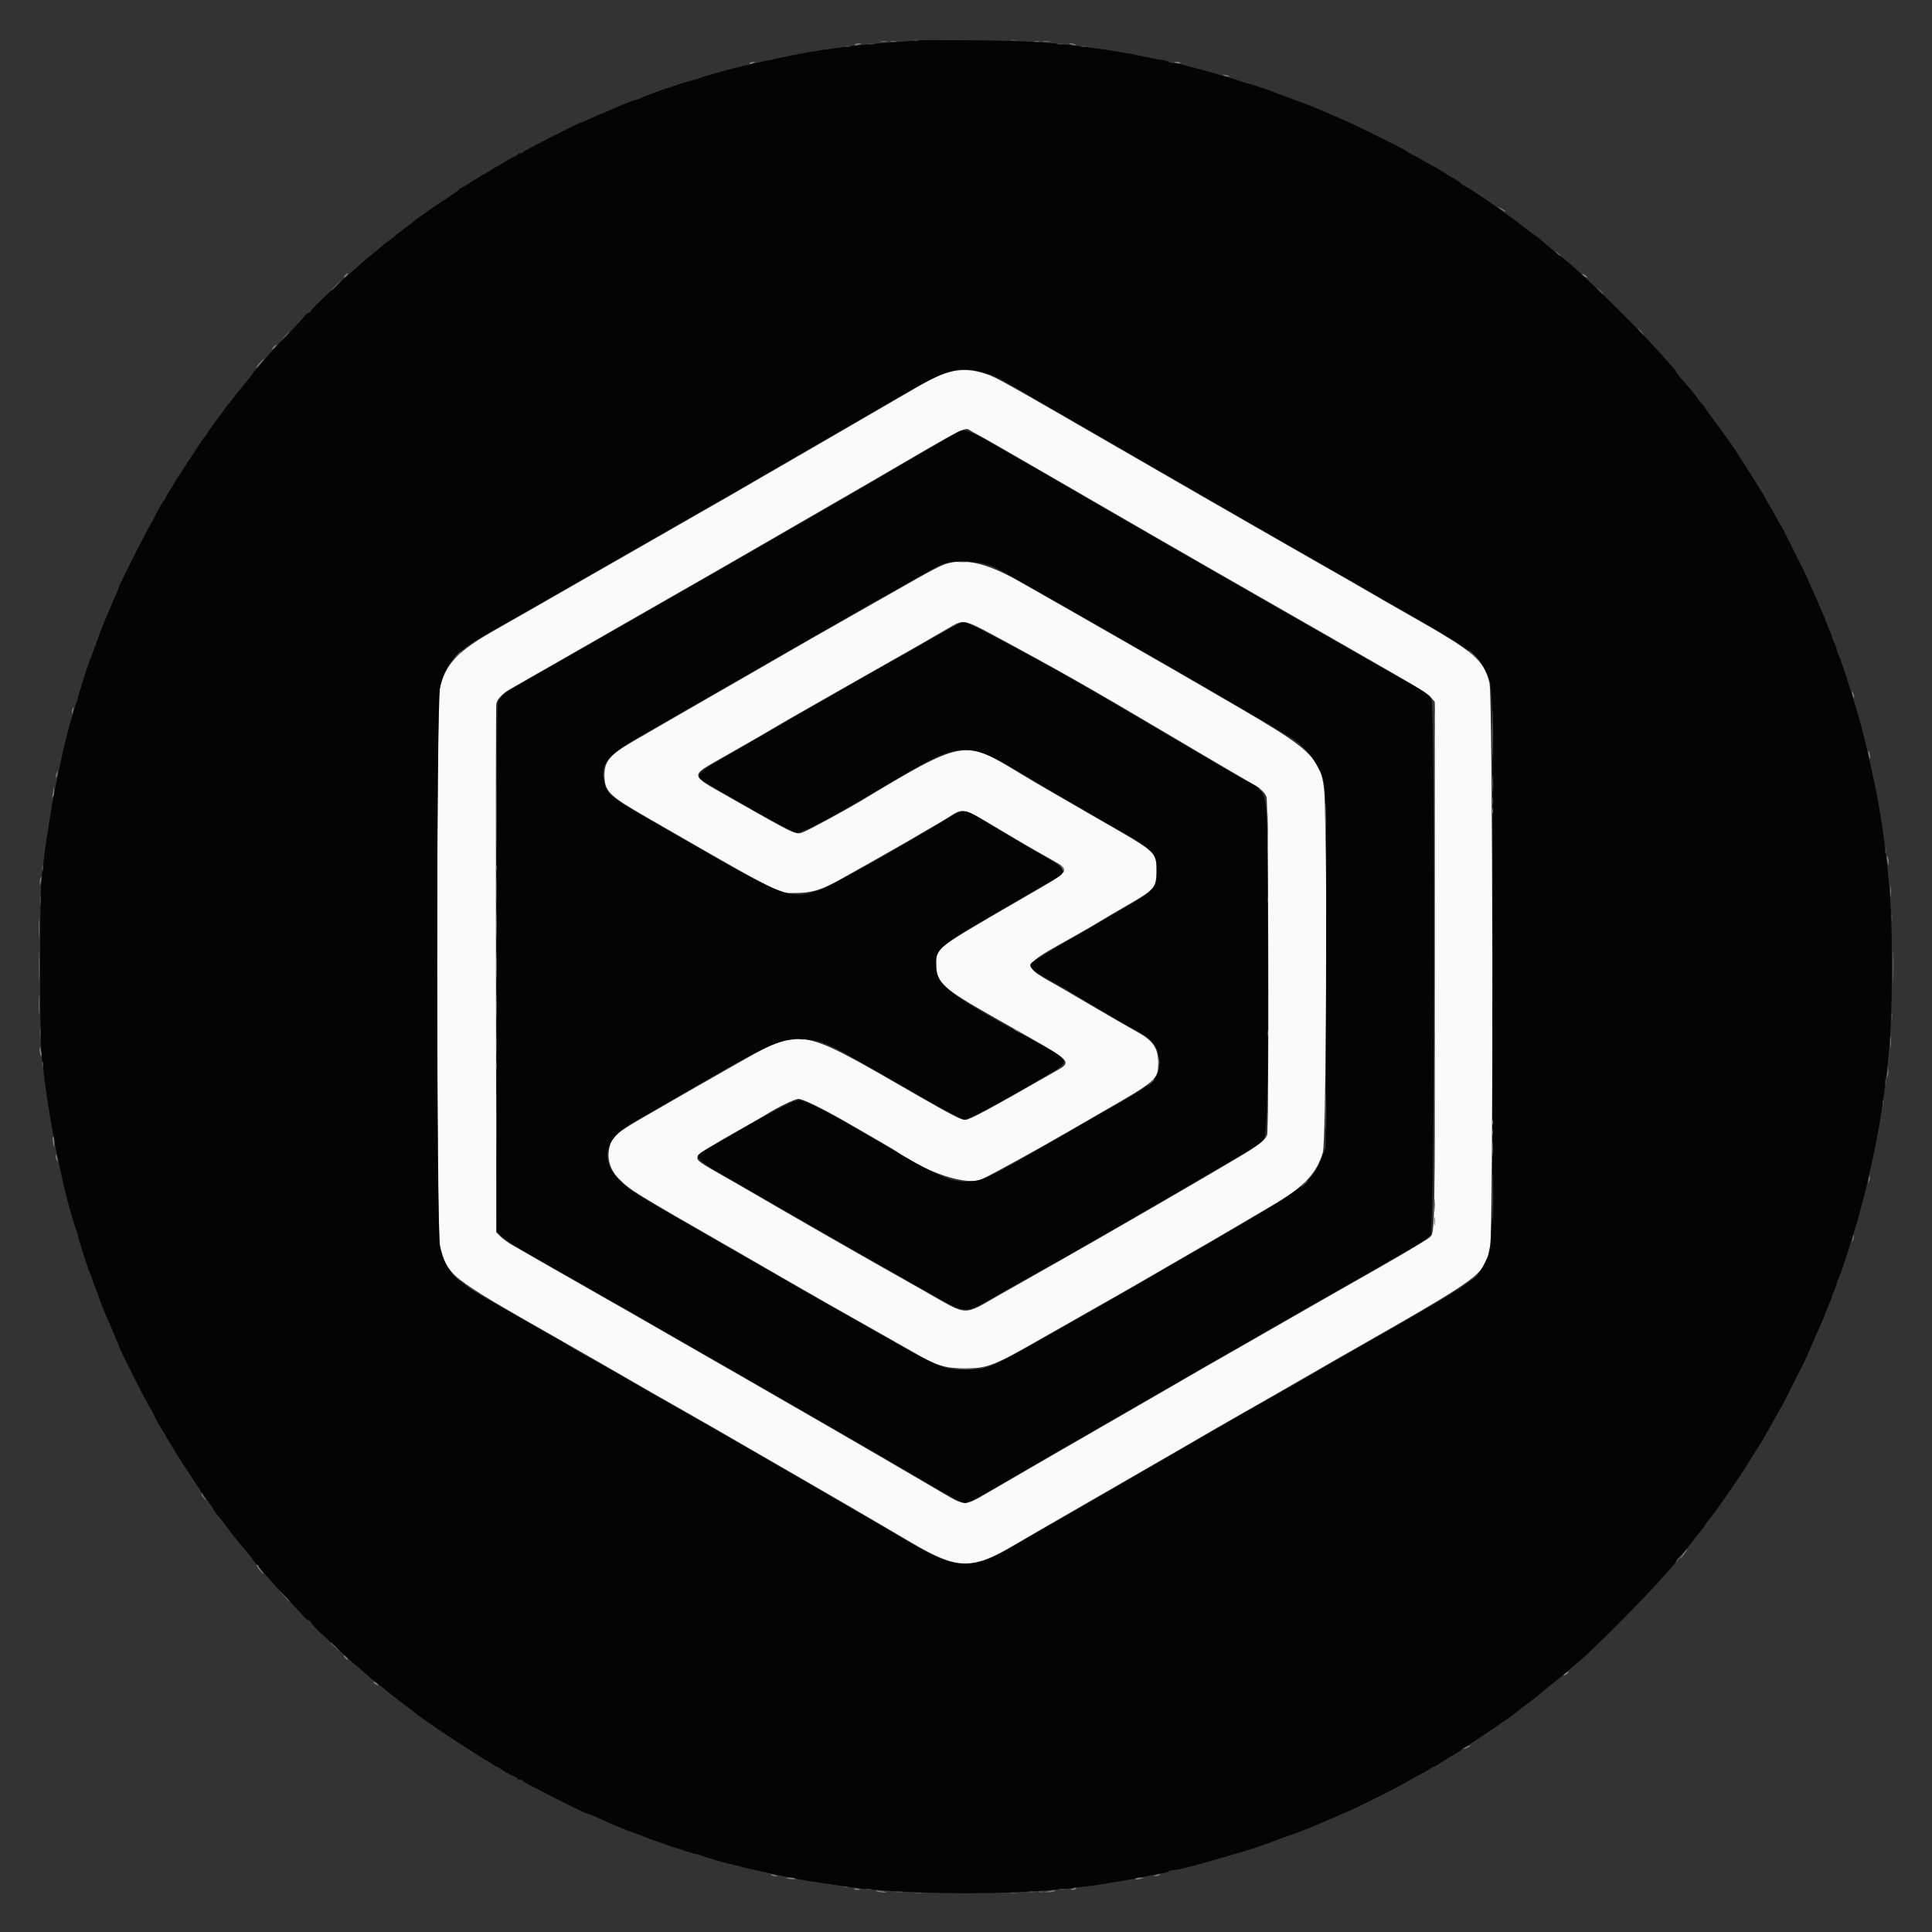 <svg id="svg" version="1.1" xmlns="http://www.w3.org/2000/svg" xmlns:xlink="http://www.w3.org/1999/xlink" width="400" height="400" viewBox="0, 0, 400,400"><rect x="0" y="0" width="400" height="400" fill="#333333" stroke="none"/><g id="svgg"><path id="path0" d="M196.585 77.038 C 194.285 77.677,192.849 78.393,186.948 81.846 C 184.415 83.328,176.180 88.106,168.650 92.464 C 161.120 96.821,153.173 101.420,150.992 102.683 C 148.810 103.946,144.376 106.485,141.139 108.325 C 137.901 110.166,133.468 112.705,131.286 113.969 C 129.104 115.232,126.110 116.947,124.632 117.779 C 123.154 118.610,120.793 119.960,119.386 120.778 C 116.603 122.395,104.742 129.177,102.879 130.217 C 94.668 134.797,92.092 137.547,91.004 142.894 C 90.298 146.366,90.393 254.932,91.105 257.903 C 92.588 264.089,92.711 264.186,115.035 276.901 C 120.806 280.187,127.543 284.050,130.006 285.483 C 132.470 286.917,136.788 289.389,139.603 290.978 C 142.418 292.567,146.046 294.635,147.665 295.574 C 149.283 296.513,152.220 298.210,154.191 299.345 C 156.161 300.480,160.250 302.842,163.276 304.594 C 166.302 306.345,170.736 308.910,173.129 310.293 C 177.626 312.892,182.233 315.583,188.568 319.314 C 198.200 324.985,201.117 325.086,209.714 320.043 C 212.453 318.436,216.358 316.179,230.454 308.052 C 243.472 300.547,245.655 299.285,251.567 295.845 C 253.186 294.903,255.029 293.845,255.662 293.495 C 257.317 292.579,265.473 287.910,269.226 285.730 C 270.985 284.708,274.094 282.919,276.134 281.755 C 308.188 263.467,307.199 264.193,308.512 257.951 C 309.199 254.689,309.074 144.103,308.381 141.394 C 307.141 136.544,305.375 135.050,291.747 127.326 C 287.868 125.128,286.647 124.424,279.846 120.475 C 278.017 119.412,274.734 117.536,272.553 116.306 C 270.371 115.076,267.550 113.464,266.283 112.724 C 265.016 111.983,261.964 110.232,259.501 108.832 C 257.038 107.432,246.385 101.297,235.829 95.198 C 206.868 78.467,206.548 78.287,204.351 77.497 C 201.561 76.494,199.074 76.347,196.585 77.038 M201.447 89.463 C 202.163 89.826,204.664 91.227,207.004 92.577 C 209.345 93.928,212.988 96.028,215.099 97.245 C 222.070 101.265,234.230 108.295,238.132 110.562 C 242.302 112.985,252.659 118.925,277.269 133.008 C 295.012 143.161,295.468 143.436,296.394 144.537 L 297.056 145.324 297.058 199.917 C 297.060 258.366,297.133 255.128,295.802 256.334 C 295.296 256.792,287.185 261.557,281.254 264.879 C 279.181 266.041,268.557 272.111,261.420 276.213 C 258.464 277.911,255.298 279.725,254.383 280.242 C 251.642 281.791,246.317 284.858,242.099 287.315 C 239.917 288.586,235.022 291.411,231.222 293.593 C 224.575 297.409,211.414 305.019,204.240 309.195 C 199.746 311.811,199.813 311.810,195.415 309.238 C 193.573 308.162,190.742 306.508,189.123 305.564 C 187.505 304.620,184.107 302.635,181.574 301.153 C 179.040 299.672,174.319 296.937,171.081 295.077 C 165.245 291.722,160.756 289.134,155.086 285.853 C 153.468 284.916,149.264 282.505,145.745 280.493 C 142.226 278.482,136.641 275.276,133.333 273.368 C 130.026 271.460,126.456 269.420,125.400 268.835 C 124.344 268.250,119.910 265.721,115.547 263.215 C 111.184 260.709,106.923 258.266,106.078 257.785 C 105.234 257.305,104.139 256.513,103.647 256.027 L 102.751 255.142 102.678 200.827 C 102.638 170.955,102.668 146.159,102.745 145.727 C 102.912 144.793,104.044 143.570,105.522 142.727 C 106.109 142.392,110.678 139.782,115.675 136.927 C 124.621 131.815,127.406 130.220,136.020 125.271 C 138.413 123.896,142.790 121.394,145.745 119.711 C 148.701 118.027,152.444 115.873,154.063 114.924 C 155.681 113.975,160.576 111.147,164.939 108.640 C 169.303 106.132,176.040 102.238,179.910 99.986 C 202.172 87.033,199.362 88.407,201.447 89.463 M195.339 116.927 C 194.605 117.199,192.187 118.456,189.965 119.721 C 187.743 120.986,181.318 124.635,175.688 127.830 C 170.058 131.024,164.396 134.260,163.106 135.020 C 161.816 135.780,156.864 138.634,152.101 141.362 C 143.971 146.019,137.652 149.664,130.774 153.662 C 126.338 156.241,125.160 157.639,125.151 160.333 C 125.140 163.838,125.901 164.614,133.845 169.193 C 152.240 179.794,155.167 181.445,158.892 183.313 L 162.059 184.901 164.778 184.880 C 167.991 184.856,170.029 184.262,173.512 182.334 C 177.353 180.208,184.299 176.281,187.460 174.447 C 194.550 170.335,195.458 169.800,196.782 168.953 C 199.399 167.279,199.570 167.320,205.956 171.146 C 211.331 174.365,212.832 175.240,217.570 177.910 C 221.629 180.198,221.616 180.225,214.657 184.263 C 192.475 197.135,193.834 196.114,193.877 199.872 C 193.919 203.486,195.163 204.607,205.886 210.686 C 208.138 211.963,211.624 213.939,213.632 215.077 C 221.401 219.481,221.791 219.942,219.066 221.501 C 204.404 229.884,200.732 231.862,199.828 231.862 C 198.976 231.862,197.185 230.937,189.507 226.531 C 164.470 212.162,166.387 212.427,150.864 221.196 C 148.612 222.468,144.984 224.539,142.802 225.797 C 140.621 227.055,136.963 229.162,134.674 230.479 C 127.296 234.724,126.708 235.218,126.164 237.626 C 125.639 239.953,126.335 242.249,128.101 244.015 C 130.566 246.480,130.662 246.539,153.039 259.376 C 156.910 261.597,161.401 264.188,163.020 265.135 C 166.178 266.981,174.069 271.471,182.342 276.129 C 185.157 277.715,188.209 279.444,189.123 279.973 C 193.983 282.783,195.649 283.301,199.825 283.301 C 204.510 283.301,205.713 282.824,216.251 276.777 C 218.010 275.768,222.674 273.120,226.615 270.892 C 230.557 268.665,234.702 266.301,235.829 265.640 C 236.955 264.979,239.834 263.309,242.226 261.930 C 249.253 257.880,252.496 255.995,256.302 253.749 C 258.273 252.586,261.727 250.554,263.980 249.233 C 269.985 245.713,272.671 242.821,273.885 238.570 C 274.471 236.519,274.832 190.152,274.404 171.977 C 274.020 155.683,275.819 157.771,248.369 141.757 C 243.072 138.667,219.081 124.927,210.906 120.302 C 204.118 116.461,199.369 115.432,195.339 116.927 M205.039 131.163 C 219.495 138.943,225.616 142.416,242.354 152.336 C 246.633 154.871,257.610 161.318,259.117 162.180 C 261.038 163.279,261.775 163.947,262.221 164.995 C 262.634 165.964,262.754 233.910,262.345 234.986 C 261.930 236.076,260.458 237.223,256.439 239.586 C 254.252 240.872,251.254 242.637,249.776 243.507 C 243.363 247.285,227.016 256.715,219.834 260.779 C 215.541 263.209,209.837 266.444,207.160 267.968 C 199.152 272.526,200.679 272.589,191.427 267.322 C 189.386 266.160,185.701 264.076,183.237 262.691 C 177.318 259.362,159.982 249.411,156.238 247.194 C 155.112 246.527,152.981 245.298,151.504 244.463 C 144.177 240.323,144.144 240.298,144.473 239.260 C 144.609 238.833,147.224 237.237,154.808 232.954 C 156.415 232.046,158.142 231.047,158.647 230.734 C 161.175 229.166,164.597 227.511,165.311 227.511 C 166.219 227.511,170.270 229.484,175.304 232.377 C 181.816 236.119,185.157 238.073,185.797 238.511 C 192.291 242.957,199.991 245.460,203.199 244.169 C 204.550 243.626,215.362 237.679,221.369 234.176 C 222.988 233.232,225.982 231.502,228.023 230.330 C 239.519 223.731,239.797 223.488,239.794 220.034 C 239.791 216.951,238.694 215.389,235.218 213.516 C 234.005 212.863,230.480 210.833,227.383 209.005 C 224.287 207.178,220.947 205.223,219.962 204.661 C 211.056 199.583,210.849 200.363,222.905 193.566 C 224.805 192.494,226.929 191.258,227.625 190.819 C 228.321 190.379,230.912 188.854,233.383 187.430 C 239.116 184.127,239.411 183.778,239.411 180.294 C 239.411 176.407,239.540 176.524,228.023 169.924 C 225.982 168.754,223.333 167.219,222.137 166.513 C 220.940 165.806,218.810 164.578,217.402 163.783 C 215.995 162.988,212.893 161.154,210.510 159.707 C 199.568 153.063,199.414 153.093,177.889 166.028 C 175.293 167.588,167.939 171.583,166.747 172.082 C 164.683 172.944,165.812 173.451,150.657 164.854 C 142.701 160.342,142.757 160.724,149.494 156.897 C 154.909 153.821,159.677 151.069,161.836 149.775 C 162.664 149.279,164.506 148.216,165.931 147.414 C 167.356 146.611,170.825 144.636,173.640 143.023 C 176.456 141.411,180.774 138.957,183.237 137.570 C 187.101 135.394,189.658 133.930,197.313 129.514 C 199.372 128.326,200.029 128.466,205.039 131.163 " stroke="none" fill="#fafafa" fill-rule="evenodd"></path><path id="path1" d="M190.019 8.348 C 189.597 8.405,187.524 8.572,185.413 8.719 C 176.364 9.348,168.414 10.435,161.228 12.028 C 160.454 12.200,159.360 12.436,158.797 12.554 C 158.234 12.672,157.428 12.842,157.006 12.931 C 155.188 13.315,149.797 14.649,148.838 14.952 C 148.263 15.133,147.274 15.426,146.641 15.603 C 146.008 15.780,145.259 16.018,144.978 16.131 C 144.696 16.244,144.235 16.392,143.954 16.460 C 141.073 17.160,134.060 19.582,132.249 20.503 C 132.005 20.628,131.679 20.729,131.525 20.729 C 131.185 20.729,128.415 21.819,126.225 22.815 C 125.342 23.216,124.565 23.544,124.499 23.544 C 124.433 23.544,123.506 23.948,122.439 24.440 C 121.373 24.933,120.426 25.336,120.335 25.336 C 119.945 25.336,108.253 31.315,108.253 31.514 C 108.253 31.635,108.023 31.734,107.742 31.734 C 107.460 31.734,107.230 31.821,107.230 31.927 C 107.230 32.034,106.855 32.283,106.398 32.481 C 105.940 32.679,104.959 33.226,104.218 33.695 C 103.476 34.165,102.806 34.549,102.728 34.549 C 102.651 34.549,102.085 34.894,101.472 35.317 C 100.858 35.739,100.279 36.084,100.185 36.084 C 100.091 36.084,99.043 36.718,97.855 37.492 C 96.667 38.266,95.594 38.900,95.470 38.900 C 95.346 38.900,95.206 39.000,95.159 39.124 C 95.112 39.247,94.224 39.909,93.185 40.595 C 89.360 43.122,86.415 45.166,85.957 45.612 C 85.763 45.800,85.202 46.237,84.709 46.582 C 84.216 46.927,83.640 47.348,83.429 47.517 C 80.833 49.599,80.232 50.069,79.880 50.288 C 79.654 50.429,79.295 50.724,79.082 50.944 C 78.869 51.164,78.061 51.838,77.287 52.442 C 76.513 53.045,75.361 54.020,74.728 54.607 C 74.095 55.195,73.232 55.941,72.812 56.266 C 72.391 56.590,71.118 57.738,69.982 58.818 C 68.847 59.897,67.161 61.497,66.235 62.372 C 65.309 63.247,64.485 64.140,64.402 64.355 C 64.319 64.571,64.104 64.748,63.924 64.750 C 63.743 64.751,63.308 65.119,62.956 65.567 C 62.604 66.015,61.740 66.974,61.036 67.699 C 57.876 70.952,55.849 73.123,55.309 73.832 C 54.988 74.255,54.216 75.139,53.594 75.797 C 52.972 76.456,52.463 77.070,52.463 77.163 C 52.463 77.256,51.625 78.330,50.599 79.549 C 49.574 80.768,48.395 82.226,47.978 82.790 C 47.561 83.353,47.156 83.871,47.078 83.941 C 47.000 84.012,46.656 84.472,46.312 84.965 C 45.969 85.457,45.551 86.033,45.382 86.244 C 44.512 87.333,43.270 89.057,43.022 89.519 C 42.868 89.807,42.597 90.201,42.420 90.394 C 42.243 90.587,41.983 90.924,41.843 91.144 C 41.702 91.363,40.493 93.210,39.155 95.248 C 37.818 97.286,36.580 99.174,36.403 99.444 C 36.226 99.715,36.005 100.109,35.912 100.320 C 35.819 100.531,35.416 101.185,35.018 101.774 C 34.619 102.362,34.293 102.945,34.293 103.069 C 34.293 103.193,34.086 103.518,33.832 103.791 C 33.579 104.063,32.917 105.208,32.361 106.334 C 31.805 107.460,31.293 108.439,31.222 108.509 C 30.816 108.914,24.568 121.286,24.568 121.684 C 24.568 121.775,24.280 122.479,23.928 123.249 C 23.576 124.018,23.289 124.698,23.289 124.760 C 23.289 124.822,23.012 125.481,22.675 126.224 C 21.707 128.355,21.245 129.491,20.566 131.414 C 20.218 132.399,19.836 133.436,19.717 133.717 C 19.598 133.999,19.363 134.632,19.194 135.125 C 19.025 135.617,18.783 136.251,18.656 136.532 C 18.275 137.379,16.123 144.169,16.123 144.526 C 16.123 144.708,16.019 145.057,15.892 145.301 C 15.765 145.545,15.521 146.264,15.350 146.897 C 15.180 147.530,14.939 148.337,14.815 148.688 C 14.497 149.593,13.068 155.220,12.769 156.750 C 12.631 157.454,12.402 158.548,12.261 159.181 C 12.120 159.814,11.900 160.851,11.772 161.484 C 11.644 162.118,11.430 163.154,11.295 163.788 C 10.861 165.826,9.529 174.080,9.250 176.456 C 9.101 177.722,8.830 179.968,8.648 181.446 C 8.410 183.382,8.317 188.604,8.317 200.128 C 8.317 211.652,8.410 216.874,8.648 218.810 C 8.830 220.288,9.101 222.534,9.250 223.800 C 9.399 225.067,9.864 228.177,10.284 230.710 C 11.140 235.872,11.432 237.402,12.273 241.139 C 12.408 241.737,12.632 242.802,12.772 243.506 C 13.132 245.317,14.226 249.691,14.659 251.056 C 14.861 251.689,15.168 252.726,15.343 253.359 C 15.518 253.992,15.765 254.711,15.892 254.955 C 16.019 255.199,16.123 255.560,16.123 255.756 C 16.123 256.172,18.407 263.346,18.660 263.724 C 18.754 263.864,18.978 264.440,19.157 265.003 C 19.337 265.566,19.585 266.257,19.708 266.539 C 19.832 266.820,20.218 267.857,20.566 268.842 C 21.245 270.765,21.707 271.901,22.675 274.032 C 23.012 274.775,23.289 275.434,23.289 275.496 C 23.289 275.558,23.576 276.238,23.928 277.007 C 24.280 277.777,24.568 278.481,24.568 278.572 C 24.568 278.989,30.844 291.391,31.235 291.747 C 31.312 291.817,31.694 292.556,32.083 293.388 C 32.472 294.220,33.129 295.393,33.542 295.993 C 33.955 296.594,34.293 297.162,34.293 297.255 C 34.293 297.349,34.510 297.731,34.775 298.105 C 35.041 298.479,35.559 299.326,35.928 299.987 C 36.297 300.648,37.721 302.881,39.092 304.949 C 40.464 307.017,41.702 308.895,41.843 309.121 C 41.983 309.348,42.588 310.190,43.186 310.994 C 43.784 311.797,44.274 312.545,44.275 312.657 C 44.276 312.769,44.596 313.205,44.987 313.628 C 45.378 314.050,45.976 314.798,46.317 315.291 C 46.658 315.784,47.000 316.244,47.078 316.315 C 47.156 316.385,47.557 316.903,47.968 317.466 C 48.380 318.029,49.070 318.906,49.502 319.414 C 51.429 321.678,52.342 322.810,52.433 323.046 C 52.487 323.186,52.875 323.658,53.295 324.094 C 53.716 324.531,54.476 325.406,54.984 326.040 C 55.492 326.673,56.723 328.055,57.718 329.111 C 59.404 330.899,62.758 334.489,63.340 335.128 C 63.480 335.283,63.797 335.486,64.044 335.579 C 64.290 335.672,64.504 335.896,64.520 336.076 C 64.535 336.257,65.543 337.318,66.759 338.436 C 67.975 339.553,69.834 341.286,70.889 342.287 C 71.945 343.288,73.154 344.369,73.576 344.691 C 73.999 345.012,74.862 345.760,75.496 346.353 C 76.129 346.945,77.106 347.771,77.666 348.187 C 79.101 349.254,79.545 349.604,80.590 350.498 C 81.096 350.930,81.971 351.620,82.534 352.032 C 83.097 352.443,83.615 352.844,83.685 352.922 C 83.756 353.000,84.216 353.342,84.709 353.683 C 85.202 354.023,85.763 354.456,85.957 354.644 C 86.252 354.931,88.106 356.249,90.719 358.029 C 93.578 359.978,99.050 363.535,100.013 364.072 C 100.674 364.441,101.521 364.959,101.895 365.225 C 102.269 365.490,102.651 365.707,102.745 365.707 C 102.838 365.707,103.405 366.044,104.003 366.456 C 104.602 366.868,105.573 367.413,106.161 367.668 C 106.749 367.923,107.230 368.219,107.230 368.327 C 107.230 368.434,107.460 368.522,107.742 368.522 C 108.023 368.522,108.253 368.625,108.253 368.750 C 108.253 368.963,120.996 375.432,121.417 375.432 C 121.524 375.432,121.975 375.591,122.418 375.785 C 122.862 375.980,123.628 376.313,124.120 376.526 C 124.613 376.739,125.534 377.144,126.168 377.426 C 128.267 378.360,129.348 378.795,131.158 379.434 C 132.143 379.782,133.180 380.168,133.461 380.290 C 135.612 381.227,143.558 383.877,144.215 383.877 C 144.427 383.877,144.801 383.981,145.045 384.108 C 145.289 384.235,146.008 384.479,146.641 384.649 C 147.274 384.820,148.023 385.055,148.305 385.171 C 148.762 385.361,155.057 386.921,157.006 387.327 C 157.428 387.415,158.263 387.596,158.861 387.730 C 160.607 388.118,162.017 388.415,163.660 388.740 C 167.302 389.459,167.231 389.448,176.456 390.780 C 177.441 390.922,178.880 391.091,179.655 391.155 C 197.225 392.609,216.682 392.105,229.687 389.858 C 230.953 389.639,232.623 389.357,233.397 389.231 C 234.171 389.105,235.323 388.883,235.956 388.738 C 237.399 388.409,239.626 387.986,240.885 387.802 C 241.413 387.725,241.909 387.559,241.987 387.433 C 242.065 387.307,242.469 387.204,242.884 387.204 C 243.681 387.204,247.584 386.221,252.079 384.888 C 253.557 384.450,255.112 383.996,255.534 383.880 C 258.542 383.056,262.581 381.705,264.747 380.798 C 265.029 380.680,266.008 380.332,266.923 380.025 C 268.526 379.486,272.047 378.105,273.768 377.338 C 274.226 377.134,275.003 376.795,275.496 376.583 C 277.694 375.642,278.129 375.454,279.335 374.924 C 282.133 373.697,291.112 369.157,291.491 368.778 C 291.561 368.708,292.482 368.201,293.538 367.653 C 294.594 367.105,295.763 366.443,296.137 366.182 C 296.510 365.921,296.893 365.707,296.986 365.707 C 297.080 365.707,297.640 365.390,298.231 365.003 C 299.646 364.076,300.088 363.806,301.536 362.987 C 302.204 362.608,302.751 362.202,302.751 362.083 C 302.751 361.965,302.863 361.868,303.000 361.868 C 303.363 361.868,313.622 354.955,314.012 354.448 C 314.082 354.356,315.061 353.603,316.187 352.774 C 317.313 351.945,318.760 350.802,319.403 350.233 C 320.047 349.665,321.184 348.740,321.932 348.177 C 322.679 347.614,323.894 346.605,324.632 345.936 C 325.370 345.267,326.305 344.466,326.710 344.156 C 329.080 342.345,340.438 330.926,344.594 326.176 C 345.438 325.210,346.252 324.295,346.402 324.142 C 346.552 323.989,346.782 323.673,346.914 323.439 C 347.045 323.205,347.556 322.569,348.049 322.027 C 348.541 321.484,349.519 320.293,350.222 319.381 C 351.749 317.399,352.168 316.879,352.591 316.432 C 352.767 316.247,352.911 316.017,352.911 315.921 C 352.911 315.825,353.348 315.212,353.882 314.559 C 354.417 313.906,355.049 313.084,355.289 312.732 C 355.528 312.380,356.301 311.286,357.007 310.301 C 358.639 308.022,361.872 303.151,362.522 301.991 C 362.796 301.503,363.109 300.984,363.217 300.839 C 363.588 300.343,365.451 297.360,365.451 297.261 C 365.451 297.207,365.942 296.319,366.542 295.287 C 367.143 294.255,367.805 293.065,368.014 292.642 C 368.222 292.220,368.451 291.817,368.522 291.747 C 368.749 291.520,369.318 290.443,370.742 287.544 C 371.508 285.985,372.263 284.479,372.420 284.197 C 372.982 283.192,373.625 281.874,374.170 280.614 C 374.717 279.347,375.124 278.423,376.170 276.072 C 377.272 273.596,377.670 272.644,378.228 271.145 C 378.542 270.301,378.906 269.410,379.035 269.165 C 379.165 268.921,379.271 268.599,379.271 268.449 C 379.271 268.300,379.501 267.701,379.782 267.118 C 380.064 266.535,380.294 265.906,380.294 265.719 C 380.294 265.533,380.402 265.180,380.534 264.936 C 380.905 264.248,381.971 261.187,382.873 258.221 C 383.322 256.743,383.861 255.016,384.070 254.383 C 384.279 253.749,384.538 252.885,384.646 252.463 C 384.754 252.041,385.189 250.429,385.611 248.880 C 386.033 247.332,386.442 245.720,386.520 245.298 C 386.597 244.875,386.771 244.069,386.907 243.506 C 388.381 237.368,389.502 231.143,390.318 224.568 C 391.416 215.718,391.678 211.015,391.678 200.128 C 391.678 190.200,391.553 187.366,390.780 179.782 C 390.031 172.423,388.805 164.862,387.420 159.053 C 387.150 157.922,386.815 156.425,386.459 154.766 C 386.066 152.938,384.646 147.664,384.064 145.873 C 383.858 145.240,383.322 143.512,382.873 142.035 C 381.971 139.069,380.905 136.007,380.534 135.320 C 380.402 135.076,380.294 134.723,380.294 134.537 C 380.294 134.350,380.064 133.721,379.782 133.138 C 379.501 132.555,379.271 131.956,379.271 131.807 C 379.271 131.657,379.165 131.335,379.035 131.091 C 378.906 130.846,378.542 129.955,378.228 129.111 C 377.597 127.417,377.232 126.559,375.176 121.945 C 374.862 121.241,374.375 120.147,374.093 119.514 C 373.516 118.219,372.946 117.053,372.155 115.547 C 371.859 114.984,371.110 113.484,370.492 112.214 C 369.335 109.841,368.747 108.734,368.522 108.509 C 368.451 108.439,368.222 108.036,368.014 107.614 C 367.805 107.191,367.143 106.001,366.542 104.969 C 365.942 103.937,365.451 103.058,365.451 103.015 C 365.451 102.915,360.971 95.778,359.662 93.794 C 358.244 91.645,357.182 90.149,354.894 87.076 C 353.804 85.611,352.911 84.357,352.911 84.291 C 352.911 84.224,352.566 83.801,352.144 83.351 C 351.723 82.902,351.377 82.465,351.377 82.381 C 351.376 82.297,351.134 81.951,350.838 81.613 C 350.543 81.275,349.938 80.554,349.495 80.010 C 349.051 79.467,348.317 78.604,347.863 78.091 C 347.408 77.579,347.034 77.091,347.031 77.007 C 347.028 76.922,346.823 76.622,346.577 76.339 C 342.621 71.791,340.464 69.491,335.486 64.514 C 330.480 59.507,325.698 55.039,323.685 53.487 C 321.987 52.177,320.153 50.678,319.302 49.904 C 318.760 49.411,318.126 48.901,317.892 48.770 C 317.550 48.578,315.110 46.742,313.884 45.754 C 313.612 45.534,311.142 43.763,308.861 42.150 C 306.634 40.577,303.233 38.388,303.015 38.388 C 302.905 38.388,302.663 38.207,302.480 37.985 C 302.296 37.764,301.735 37.359,301.233 37.087 C 300.214 36.533,299.787 36.272,298.231 35.253 C 297.640 34.866,297.101 34.549,297.032 34.549 C 296.963 34.549,296.063 34.058,295.031 33.458 C 293.999 32.857,292.809 32.195,292.386 31.986 C 291.964 31.778,291.561 31.549,291.491 31.478 C 291.236 31.223,289.999 30.575,285.349 28.266 C 280.979 26.095,279.313 25.305,277.287 24.444 C 276.380 24.058,275.163 23.532,273.576 22.841 C 272.943 22.565,271.734 22.077,270.889 21.756 C 270.045 21.435,269.123 21.084,268.842 20.976 C 268.560 20.868,267.639 20.526,266.795 20.218 C 265.950 19.909,265.029 19.562,264.747 19.448 C 263.062 18.765,260.642 17.930,258.861 17.418 C 257.735 17.094,256.583 16.737,256.302 16.625 C 256.020 16.513,255.560 16.366,255.278 16.297 C 254.997 16.229,253.615 15.827,252.207 15.403 C 250.800 14.980,248.669 14.389,247.473 14.089 C 246.276 13.790,244.944 13.434,244.512 13.298 C 244.079 13.163,243.366 13.052,242.927 13.052 C 242.488 13.052,242.067 12.952,241.992 12.830 C 241.916 12.708,241.362 12.537,240.761 12.451 C 239.652 12.293,238.045 11.982,235.956 11.522 C 234.216 11.138,229.441 10.329,227.063 10.014 C 217.054 8.690,213.467 8.458,201.280 8.342 C 195.509 8.287,190.441 8.290,190.019 8.348 M203.261 77.015 C 205.452 77.575,206.690 78.159,210.877 80.608 C 216.119 83.674,219.887 85.860,223.544 87.957 C 228.942 91.053,231.165 92.336,244.658 100.146 C 251.484 104.098,257.903 107.798,258.921 108.368 C 259.939 108.938,263.337 110.885,266.471 112.694 C 269.605 114.504,273.148 116.529,274.344 117.196 C 275.541 117.862,278.074 119.308,279.974 120.407 C 281.875 121.507,284.761 123.166,286.388 124.095 C 305.289 134.884,305.708 135.177,307.605 138.953 C 309.148 142.026,309.072 138.697,309.019 200.512 C 308.966 261.642,309.050 258.111,307.576 261.129 C 305.617 265.141,305.798 265.019,279.718 279.879 C 274.002 283.136,272.813 283.822,270.303 285.314 C 268.796 286.210,266.353 287.601,264.875 288.404 C 262.532 289.678,255.707 293.592,245.681 299.410 C 236.489 304.745,220.494 313.977,219.066 314.772 C 218.151 315.281,216.308 316.339,214.971 317.122 C 206.357 322.167,205.340 322.688,202.825 323.340 C 198.757 324.397,195.401 323.530,189.166 319.813 C 187.665 318.917,182.694 316.017,178.119 313.367 C 173.544 310.716,167.901 307.438,165.579 306.082 C 163.257 304.725,159.687 302.654,157.646 301.479 C 155.605 300.304,152.495 298.514,150.736 297.501 C 145.517 294.496,140.587 291.684,137.044 289.691 C 135.214 288.662,132.853 287.303,131.798 286.672 C 129.099 285.060,123.350 281.791,120.921 280.488 C 119.795 279.884,118.413 279.079,117.850 278.699 C 117.287 278.319,116.020 277.564,115.035 277.022 C 114.050 276.479,110.940 274.715,108.125 273.100 C 105.310 271.486,101.798 269.477,100.320 268.636 C 94.340 265.233,92.275 262.917,91.090 258.284 C 90.287 255.146,90.319 145.451,91.123 142.024 C 92.175 137.545,94.560 134.807,100.192 131.616 C 101.177 131.057,104.056 129.409,106.590 127.953 C 109.123 126.496,111.945 124.884,112.860 124.370 C 113.775 123.856,118.093 121.380,122.457 118.870 C 130.741 114.103,132.510 113.092,136.864 110.636 C 138.314 109.818,140.444 108.589,141.599 107.905 C 142.753 107.221,144.677 106.119,145.873 105.457 C 147.070 104.794,152.482 101.679,157.901 98.535 C 167.399 93.024,172.265 90.207,178.247 86.756 C 179.795 85.863,183.384 83.777,186.221 82.121 C 195.939 76.449,198.292 75.744,203.261 77.015 M197.313 90.038 C 196.398 90.575,193.980 91.976,191.939 93.151 C 186.833 96.090,182.582 98.568,179.399 100.461 C 177.921 101.339,172.393 104.534,167.115 107.561 C 161.836 110.587,156.193 113.836,154.575 114.780 C 152.956 115.724,150.250 117.279,148.560 118.235 C 146.871 119.191,144.856 120.341,144.082 120.790 C 142.110 121.933,136.447 125.186,132.054 127.698 C 130.013 128.865,127.191 130.482,125.784 131.291 C 121.726 133.623,117.744 135.895,115.803 136.985 C 114.818 137.539,112.860 138.654,111.452 139.465 C 110.045 140.275,107.970 141.468,106.842 142.116 C 104.663 143.365,103.895 143.977,103.233 144.988 C 102.859 145.558,102.823 150.530,102.826 200.281 L 102.830 254.948 103.677 255.822 C 104.143 256.302,105.565 257.311,106.837 258.063 C 110.073 259.978,114.431 262.481,116.699 263.727 C 117.754 264.307,120.576 265.918,122.969 267.307 C 125.361 268.696,128.304 270.371,129.507 271.029 C 130.710 271.687,132.744 272.847,134.027 273.605 C 135.310 274.363,137.838 275.828,139.645 276.860 C 145.468 280.184,150.550 283.091,152.911 284.448 C 158.694 287.772,162.866 290.178,165.579 291.752 C 167.198 292.691,170.192 294.418,172.233 295.590 C 179.824 299.949,185.124 303.026,192.834 307.552 C 196.860 309.915,199.309 311.196,199.799 311.196 C 200.315 311.196,203.181 309.731,206.259 307.893 C 207.602 307.092,210.371 305.476,212.412 304.304 C 214.453 303.132,217.447 301.395,219.066 300.445 C 220.685 299.495,225.176 296.901,229.047 294.681 C 232.917 292.461,237.582 289.780,239.411 288.723 C 241.241 287.666,243.372 286.436,244.146 285.989 C 244.920 285.543,247.511 284.044,249.904 282.658 C 252.297 281.273,255.176 279.629,256.302 279.006 C 257.428 278.384,259.271 277.326,260.397 276.656 C 261.523 275.986,263.365 274.920,264.491 274.287 C 265.617 273.654,268.093 272.238,269.994 271.139 C 271.894 270.040,274.715 268.432,276.264 267.566 C 277.812 266.699,281.036 264.855,283.429 263.468 C 285.822 262.081,288.759 260.409,289.955 259.752 C 292.864 258.156,295.598 256.377,296.225 255.672 C 297.042 254.754,297.162 146.030,296.348 144.713 C 295.784 143.800,294.676 143.030,291.107 141.066 C 289.840 140.369,285.349 137.811,281.126 135.382 C 276.903 132.952,272.585 130.479,271.529 129.886 C 268.961 128.443,255.813 120.904,246.321 115.432 C 242.099 112.998,236.628 109.850,234.165 108.436 C 228.841 105.382,224.309 102.752,221.497 101.084 C 220.371 100.417,218.528 99.353,217.402 98.720 C 216.276 98.087,213.109 96.266,210.365 94.674 C 199.294 88.251,199.957 88.487,197.313 90.038 M204.416 116.896 C 206.244 117.487,205.830 117.259,226.488 129.044 C 247.098 140.803,264.057 150.660,267.678 152.985 C 269.684 154.273,271.529 156.324,272.734 158.605 C 274.750 162.420,274.632 159.683,274.548 200.896 L 274.472 237.620 273.815 239.307 C 271.615 244.952,270.753 245.599,247.601 258.979 C 235.010 266.256,232.393 267.762,228.023 270.245 C 225.841 271.485,222.444 273.417,220.473 274.537 C 204.529 283.603,204.651 283.550,199.872 283.550 C 195.169 283.550,195.031 283.491,180.889 275.465 C 164.666 266.256,165.533 266.752,157.646 262.191 C 155.745 261.093,150.678 258.178,146.385 255.715 C 133.972 248.591,132.529 247.740,130.884 246.570 C 123.928 241.623,124.033 236.386,131.169 232.335 C 133.914 230.777,140.229 227.132,143.954 224.956 C 158.224 216.620,161.462 215.136,165.323 215.162 C 169.249 215.187,170.733 215.694,176.583 219.004 C 178.202 219.920,181.369 221.708,183.621 222.978 C 185.873 224.248,188.464 225.745,189.379 226.305 C 192.186 228.022,198.758 231.573,199.448 231.747 C 200.315 231.964,205.706 229.114,216.827 222.558 C 221.934 219.547,222.132 219.879,211.900 214.302 C 196.200 205.744,193.717 203.750,193.736 199.714 C 193.750 196.612,194.792 195.651,203.839 190.399 C 207.780 188.112,212.329 185.468,213.948 184.526 C 215.566 183.583,217.547 182.442,218.348 181.990 C 220.969 180.513,220.722 179.905,216.511 177.479 C 209.986 173.719,206.816 171.851,204.085 170.157 C 199.513 167.322,199.671 167.326,195.445 169.899 C 186.139 175.564,172.079 183.419,169.838 184.205 C 163.788 186.328,162.404 185.835,143.058 174.655 C 141.299 173.639,137.210 171.276,133.973 169.406 C 126.078 164.843,125.534 164.360,125.009 161.447 C 124.376 157.933,125.877 156.227,133.341 151.971 C 136.222 150.327,139.616 148.381,140.883 147.645 C 142.150 146.909,146.641 144.327,150.864 141.907 C 155.086 139.487,160.096 136.607,161.996 135.507 C 163.896 134.407,166.603 132.858,168.010 132.063 C 171.827 129.910,174.666 128.277,177.095 126.837 C 178.292 126.128,180.250 125.019,181.446 124.372 C 183.420 123.304,184.916 122.459,191.299 118.800 C 195.589 116.342,196.161 116.177,200.000 116.293 C 201.928 116.351,203.319 116.541,204.416 116.896 M198.981 128.918 C 198.702 128.987,196.226 130.336,193.479 131.917 C 190.732 133.498,187.274 135.456,185.797 136.268 C 184.319 137.081,181.958 138.406,180.550 139.214 C 177.641 140.884,172.245 143.971,166.987 146.972 C 165.016 148.096,162.367 149.629,161.100 150.377 C 159.834 151.125,155.702 153.511,151.918 155.678 C 143.408 160.554,143.444 160.503,146.965 162.535 C 147.983 163.122,150.141 164.379,151.759 165.328 C 157.128 168.473,164.104 172.258,164.782 172.392 C 165.943 172.621,171.976 169.425,184.581 161.905 C 198.885 153.371,200.046 153.294,211.482 160.108 C 219.705 165.007,225.103 168.152,232.330 172.256 C 238.844 175.955,239.539 176.731,239.539 180.294 C 239.539 183.772,239.033 184.367,233.214 187.728 C 230.992 189.011,228.517 190.455,227.714 190.936 C 226.911 191.417,224.925 192.559,223.300 193.474 C 220.867 194.845,217.439 196.889,214.012 199.015 C 212.506 199.949,213.226 200.719,218.042 203.324 C 219.379 204.048,221.222 205.114,222.137 205.694 C 224.076 206.923,233.587 212.478,235.829 213.691 C 238.614 215.198,239.749 216.732,239.980 219.303 C 240.305 222.919,239.202 224.141,231.857 228.313 C 226.067 231.601,222.789 233.476,218.938 235.703 C 205.168 243.663,203.473 244.493,200.741 244.613 C 196.756 244.788,194.636 243.848,181.318 236.002 C 171.846 230.421,166.733 227.767,165.455 227.767 C 164.281 227.767,160.373 229.806,150.224 235.710 C 148.605 236.652,146.740 237.727,146.078 238.100 C 143.452 239.581,143.648 239.810,151.308 244.208 C 154.864 246.250,160.422 249.450,163.660 251.321 C 171.814 256.032,180.620 261.056,192.067 267.528 C 200.355 272.214,199.469 272.158,206.014 268.411 C 208.618 266.920,212.418 264.780,214.459 263.656 C 216.500 262.531,219.034 261.115,220.090 260.508 C 221.145 259.902,223.564 258.516,225.464 257.429 C 229.594 255.065,234.242 252.379,238.260 250.033 C 239.878 249.088,242.297 247.680,243.634 246.903 C 259.744 237.546,260.963 236.800,261.651 235.874 C 262.416 234.845,262.606 224.788,262.480 191.939 C 262.362 160.905,262.949 164.435,257.382 161.322 C 254.805 159.881,251.990 158.238,246.705 155.090 C 242.024 152.302,240.073 151.153,233.909 147.552 C 230.601 145.620,226.859 143.430,225.592 142.686 C 217.516 137.941,201.329 129.231,200.000 128.914 C 199.718 128.847,199.260 128.849,198.981 128.918 " stroke="none" fill="#040404" fill-rule="evenodd"></path><path id="path2" d="M189.060 8.370 C 189.376 8.431,189.894 8.431,190.211 8.370 C 190.528 8.309,190.269 8.259,189.635 8.259 C 189.002 8.259,188.743 8.309,189.060 8.370 M209.277 8.370 C 209.594 8.431,210.112 8.431,210.429 8.370 C 210.745 8.309,210.486 8.259,209.853 8.259 C 209.219 8.259,208.960 8.309,209.277 8.370 M179.722 9.141 C 180.111 9.200,180.687 9.198,181.002 9.137 C 181.316 9.077,180.998 9.028,180.294 9.030 C 179.591 9.032,179.333 9.082,179.722 9.141 M218.877 9.141 C 219.266 9.200,219.842 9.198,220.157 9.137 C 220.472 9.077,220.154 9.028,219.450 9.030 C 218.746 9.032,218.488 9.082,218.877 9.141 M174.987 9.650 C 175.305 9.711,175.766 9.709,176.011 9.645 C 176.255 9.581,175.995 9.531,175.432 9.534 C 174.869 9.536,174.669 9.589,174.987 9.650 M223.867 9.650 C 224.186 9.711,224.646 9.709,224.891 9.645 C 225.136 9.581,224.875 9.531,224.312 9.534 C 223.749 9.536,223.549 9.589,223.867 9.650 M322.329 52.463 C 322.584 52.745,322.907 52.975,323.047 52.975 C 323.188 52.975,323.037 52.745,322.713 52.463 C 322.388 52.182,322.065 51.951,321.994 51.951 C 321.923 51.951,322.074 52.182,322.329 52.463 M69.428 59.123 C 68.835 59.683,68.437 60.141,68.544 60.141 C 68.651 60.141,69.188 59.680,69.738 59.117 C 71.024 57.800,70.825 57.804,69.428 59.123 M331.139 60.225 C 331.791 60.943,331.931 61.032,331.918 60.717 C 331.913 60.611,331.597 60.304,331.214 60.033 L 330.518 59.542 331.139 60.225 M339.603 68.714 C 339.934 69.066,340.247 69.354,340.300 69.354 C 340.512 69.354,339.458 68.090,339.239 68.082 C 339.109 68.078,339.273 68.362,339.603 68.714 M59.395 69.060 C 59.196 69.292,58.738 69.827,58.378 70.250 C 58.017 70.672,58.232 70.532,58.855 69.938 C 59.478 69.345,59.936 68.810,59.872 68.749 C 59.809 68.688,59.594 68.828,59.395 69.060 M296.938 147.025 C 296.940 147.729,296.990 147.986,297.049 147.597 C 297.107 147.208,297.106 146.632,297.045 146.318 C 296.984 146.003,296.936 146.321,296.938 147.025 M102.740 168.266 C 102.740 174.178,102.774 176.560,102.815 173.559 C 102.856 170.559,102.856 165.722,102.815 162.811 C 102.774 159.899,102.740 162.354,102.740 168.266 M124.953 160.589 C 124.955 161.152,125.008 161.352,125.069 161.033 C 125.130 160.715,125.128 160.254,125.064 160.010 C 125.000 159.765,124.950 160.026,124.953 160.589 M308.963 165.835 C 308.963 166.468,309.013 166.727,309.074 166.411 C 309.135 166.094,309.135 165.576,309.074 165.259 C 309.013 164.942,308.963 165.202,308.963 165.835 M262.425 171.721 C 262.425 174.888,262.462 176.184,262.507 174.600 C 262.552 173.017,262.552 170.425,262.507 168.842 C 262.462 167.258,262.425 168.554,262.425 171.721 M390.340 176.200 C 390.342 176.763,390.395 176.963,390.456 176.644 C 390.517 176.326,390.515 175.865,390.451 175.621 C 390.387 175.376,390.337 175.637,390.340 176.200 M8.766 179.782 C 8.769 180.345,8.821 180.546,8.882 180.227 C 8.943 179.909,8.941 179.448,8.877 179.204 C 8.813 178.959,8.763 179.219,8.766 179.782 M102.724 184.133 C 102.725 186.104,102.765 186.876,102.813 185.849 C 102.862 184.823,102.862 183.210,102.813 182.266 C 102.764 181.323,102.724 182.163,102.724 184.133 M8.273 186.436 C 8.274 187.422,8.321 187.793,8.376 187.262 C 8.432 186.731,8.431 185.925,8.374 185.471 C 8.318 185.017,8.272 185.451,8.273 186.436 M262.375 186.308 C 262.375 186.801,262.428 187.003,262.492 186.756 C 262.557 186.510,262.557 186.107,262.492 185.861 C 262.428 185.614,262.375 185.816,262.375 186.308 M391.624 189.891 C 391.624 190.525,391.674 190.784,391.735 190.467 C 391.796 190.150,391.796 189.632,391.735 189.315 C 391.674 188.999,391.624 189.258,391.624 189.891 M391.624 210.365 C 391.624 210.998,391.674 211.257,391.735 210.940 C 391.796 210.624,391.796 210.106,391.735 209.789 C 391.674 209.472,391.624 209.731,391.624 210.365 M8.273 213.820 C 8.274 214.805,8.321 215.177,8.376 214.646 C 8.432 214.115,8.431 213.308,8.374 212.854 C 8.318 212.400,8.272 212.834,8.273 213.820 M102.725 215.995 C 102.725 218.036,102.765 218.871,102.813 217.850 C 102.862 216.830,102.862 215.160,102.813 214.139 C 102.765 213.119,102.725 213.954,102.725 215.995 M262.375 213.948 C 262.375 214.440,262.428 214.642,262.492 214.395 C 262.557 214.149,262.557 213.746,262.492 213.500 C 262.428 213.253,262.375 213.455,262.375 213.948 M164.491 215.152 C 164.808 215.213,165.326 215.213,165.643 215.152 C 165.960 215.091,165.701 215.041,165.067 215.041 C 164.434 215.041,164.175 215.091,164.491 215.152 M8.766 220.473 C 8.769 221.036,8.821 221.237,8.882 220.918 C 8.943 220.600,8.941 220.139,8.877 219.895 C 8.813 219.650,8.763 219.910,8.766 220.473 M102.741 232.630 C 102.741 238.752,102.774 241.257,102.815 238.196 C 102.856 235.134,102.856 230.125,102.815 227.063 C 102.774 224.002,102.741 226.507,102.741 232.630 M262.425 227.895 C 262.425 230.992,262.462 232.223,262.507 230.632 C 262.552 229.041,262.552 226.507,262.507 225.002 C 262.462 223.496,262.425 224.798,262.425 227.895 M390.340 224.056 C 390.342 224.619,390.395 224.820,390.456 224.501 C 390.517 224.183,390.515 223.722,390.451 223.478 C 390.387 223.233,390.337 223.493,390.340 224.056 M389.823 228.279 C 389.823 228.772,389.875 228.973,389.940 228.727 C 390.004 228.480,390.004 228.077,389.940 227.831 C 389.875 227.585,389.823 227.786,389.823 228.279 M308.963 234.421 C 308.963 235.054,309.013 235.313,309.074 234.997 C 309.135 234.680,309.135 234.162,309.074 233.845 C 309.013 233.528,308.963 233.788,308.963 234.421 M296.942 252.847 C 296.942 253.621,296.990 253.938,297.048 253.551 C 297.107 253.164,297.107 252.530,297.048 252.143 C 296.990 251.756,296.942 252.073,296.942 252.847 M305.166 264.427 L 304.415 265.259 305.246 264.507 C 306.022 263.807,306.196 263.596,305.998 263.596 C 305.954 263.596,305.580 263.970,305.166 264.427 M347.538 322.584 C 347.208 322.935,346.986 323.265,347.045 323.318 C 347.104 323.370,347.421 323.083,347.748 322.679 C 348.481 321.776,348.352 321.717,347.538 322.584 M58.479 330.121 C 59.753 331.587,59.885 331.715,59.885 331.484 C 59.885 331.362,59.396 330.807,58.799 330.250 C 57.806 329.326,57.779 329.315,58.479 330.121 M68.645 340.435 C 70.408 342.037,70.749 342.273,69.750 341.201 C 69.193 340.604,68.638 340.115,68.516 340.115 C 68.394 340.115,68.452 340.259,68.645 340.435 M174.600 390.707 C 174.846 390.772,175.250 390.772,175.496 390.707 C 175.742 390.643,175.541 390.590,175.048 390.590 C 174.555 390.590,174.354 390.643,174.600 390.707 M179.338 391.224 C 179.656 391.285,180.117 391.283,180.361 391.219 C 180.606 391.155,180.345 391.105,179.782 391.107 C 179.219 391.110,179.019 391.163,179.338 391.224 M219.258 391.223 C 219.575 391.284,220.093 391.284,220.409 391.223 C 220.726 391.162,220.467 391.113,219.834 391.113 C 219.200 391.113,218.941 391.162,219.258 391.223 M185.349 391.738 C 185.736 391.797,186.369 391.797,186.756 391.738 C 187.143 391.679,186.827 391.631,186.052 391.631 C 185.278 391.631,184.962 391.679,185.349 391.738 M212.991 391.738 C 213.380 391.797,213.956 391.796,214.271 391.735 C 214.586 391.674,214.267 391.626,213.564 391.628 C 212.860 391.630,212.602 391.680,212.991 391.738 M189.447 391.994 C 189.836 392.053,190.412 392.052,190.726 391.991 C 191.041 391.930,190.723 391.882,190.019 391.884 C 189.315 391.886,189.058 391.935,189.447 391.994 M209.153 391.994 C 209.542 392.053,210.117 392.052,210.432 391.991 C 210.747 391.930,210.429 391.882,209.725 391.884 C 209.021 391.886,208.764 391.935,209.153 391.994 " stroke="none" fill="#5a5a5a" fill-rule="evenodd"></path><path id="path3" d="M182.406 8.626 C 182.722 8.687,183.241 8.687,183.557 8.626 C 183.874 8.565,183.615 8.515,182.981 8.515 C 182.348 8.515,182.089 8.565,182.406 8.626 M216.062 8.629 C 216.451 8.688,217.027 8.686,217.342 8.625 C 217.657 8.565,217.338 8.517,216.635 8.518 C 215.931 8.520,215.673 8.570,216.062 8.629 M176.961 9.223 C 176.853 9.398,177.046 9.430,177.522 9.315 C 178.502 9.080,178.595 8.957,177.793 8.957 C 177.426 8.957,177.052 9.077,176.961 9.223 M221.390 9.049 C 221.449 9.100,221.843 9.218,222.265 9.313 C 222.826 9.438,222.929 9.414,222.649 9.225 C 222.303 8.991,221.134 8.828,221.390 9.049 M155.214 13.052 C 155.027 13.355,155.278 13.355,155.982 13.052 C 156.476 12.840,156.474 12.831,155.933 12.814 C 155.625 12.804,155.301 12.911,155.214 13.052 M243.122 12.894 C 243.122 12.948,243.410 13.047,243.762 13.114 C 244.114 13.182,244.402 13.138,244.402 13.016 C 244.402 12.895,244.114 12.796,243.762 12.796 C 243.410 12.796,243.122 12.840,243.122 12.894 M253.359 15.599 C 253.570 15.742,253.964 15.861,254.233 15.863 C 254.888 15.868,254.684 15.722,253.743 15.511 C 253.182 15.386,253.079 15.410,253.359 15.599 M310.649 43.235 C 310.981 43.525,311.375 43.762,311.523 43.762 C 311.838 43.762,311.823 43.749,310.813 43.158 L 310.045 42.708 310.649 43.235 M71.439 56.968 C 71.249 57.183,71.144 57.410,71.206 57.472 C 71.268 57.534,71.528 57.354,71.784 57.071 C 72.039 56.789,72.144 56.562,72.017 56.568 C 71.889 56.573,71.629 56.753,71.439 56.968 M327.575 56.750 C 327.575 56.858,327.806 57.090,328.087 57.266 C 328.369 57.442,328.599 57.497,328.599 57.389 C 328.599 57.281,328.369 57.049,328.087 56.873 C 327.806 56.697,327.575 56.642,327.575 56.750 M56.596 71.812 C 56.406 72.027,56.301 72.253,56.363 72.315 C 56.425 72.377,56.685 72.197,56.940 71.915 C 57.196 71.632,57.301 71.406,57.173 71.411 C 57.046 71.416,56.786 71.597,56.596 71.812 M53.760 75.131 C 53.303 75.634,52.977 76.095,53.037 76.155 C 53.097 76.214,53.516 75.803,53.968 75.240 C 54.989 73.969,54.873 73.908,53.760 75.131 M198.523 116.372 C 198.977 116.428,199.783 116.429,200.314 116.374 C 200.845 116.318,200.473 116.272,199.488 116.271 C 198.503 116.270,198.068 116.315,198.523 116.372 M304.926 135.637 C 305.476 136.200,305.984 136.660,306.054 136.660 C 306.124 136.660,305.732 136.200,305.182 135.637 C 304.633 135.074,304.125 134.613,304.055 134.613 C 303.984 134.613,304.377 135.074,304.926 135.637 M94.546 135.701 L 93.794 136.532 94.626 135.781 C 95.401 135.080,95.575 134.869,95.377 134.869 C 95.333 134.869,94.959 135.243,94.546 135.701 M383.522 143.698 C 383.732 144.639,383.878 144.843,383.873 144.189 C 383.871 143.919,383.752 143.525,383.610 143.314 C 383.420 143.034,383.396 143.137,383.522 143.698 M309.007 151.887 C 309.007 156.251,309.042 158.072,309.084 155.934 C 309.127 153.796,309.127 150.226,309.085 148.001 C 309.042 145.775,309.007 147.524,309.007 151.887 M15.003 146.779 C 14.915 147.008,14.853 147.387,14.865 147.622 C 14.877 147.857,14.989 147.709,15.113 147.294 C 15.354 146.486,15.269 146.086,15.003 146.779 M296.984 165.579 C 296.984 172.828,297.017 175.793,297.057 172.169 C 297.097 168.544,297.097 162.614,297.057 158.989 C 297.017 155.365,296.984 158.330,296.984 165.579 M386.857 156.110 C 387.060 157.214,387.205 157.422,387.200 156.601 C 387.198 156.260,387.083 155.809,386.945 155.598 C 386.768 155.328,386.742 155.480,386.857 156.110 M11.676 160.087 C 11.588 160.315,11.526 160.695,11.538 160.929 C 11.550 161.164,11.662 161.017,11.786 160.601 C 12.027 159.794,11.942 159.394,11.676 160.087 M11.047 163.447 C 11.024 163.893,10.930 164.469,10.839 164.726 C 10.712 165.085,10.746 165.128,10.984 164.909 C 11.166 164.742,11.253 164.208,11.193 163.629 C 11.102 162.747,11.086 162.727,11.047 163.447 M260.525 163.100 C 260.525 163.144,260.899 163.518,261.356 163.932 L 262.188 164.683 261.436 163.852 C 260.736 163.076,260.525 162.902,260.525 163.100 M274.455 170.186 C 274.455 173.634,274.491 175.045,274.535 173.321 C 274.580 171.596,274.580 168.775,274.535 167.051 C 274.491 165.326,274.455 166.737,274.455 170.186 M308.953 167.882 C 308.953 168.375,309.005 168.576,309.070 168.330 C 309.134 168.084,309.134 167.681,309.070 167.434 C 309.005 167.188,308.953 167.390,308.953 167.882 M390.702 177.991 C 390.896 179.256,391.044 179.471,391.039 178.482 C 391.037 178.071,390.925 177.562,390.790 177.351 C 390.624 177.090,390.596 177.294,390.702 177.991 M102.683 179.655 C 102.683 180.147,102.735 180.349,102.800 180.102 C 102.864 179.856,102.864 179.453,102.800 179.207 C 102.735 178.960,102.683 179.162,102.683 179.655 M219.615 179.271 C 219.847 179.552,220.093 180.013,220.161 180.294 C 220.281 180.787,220.287 180.786,220.316 180.270 C 220.332 179.975,220.086 179.514,219.770 179.246 C 219.199 178.763,219.197 178.763,219.615 179.271 M296.968 184.517 C 296.968 186.699,297.007 187.591,297.055 186.500 C 297.103 185.409,297.103 183.624,297.055 182.534 C 297.007 181.443,296.968 182.335,296.968 184.517 M8.349 181.840 C 8.261 182.068,8.203 182.563,8.219 182.938 C 8.241 183.450,8.298 183.364,8.448 182.598 C 8.660 181.510,8.613 181.152,8.349 181.840 M391.385 184.517 C 391.385 185.573,391.430 186.004,391.485 185.477 C 391.540 184.949,391.540 184.085,391.485 183.557 C 391.430 183.029,391.385 183.461,391.385 184.517 M8.032 192.194 C 8.032 193.954,8.073 194.674,8.123 193.794 C 8.173 192.914,8.173 191.475,8.123 190.595 C 8.073 189.715,8.032 190.435,8.032 192.194 M391.919 200.128 C 391.919 203.013,391.956 204.194,392.002 202.751 C 392.047 201.308,392.047 198.948,392.002 197.505 C 391.956 196.062,391.919 197.242,391.919 200.128 M102.728 199.872 C 102.728 202.335,102.767 203.343,102.814 202.111 C 102.861 200.880,102.861 198.864,102.814 197.633 C 102.767 196.401,102.728 197.409,102.728 199.872 M8.032 208.061 C 8.032 209.821,8.073 210.541,8.123 209.661 C 8.173 208.781,8.173 207.342,8.123 206.462 C 8.073 205.582,8.032 206.302,8.032 208.061 M296.968 215.739 C 296.968 217.921,297.007 218.813,297.055 217.722 C 297.103 216.631,297.103 214.846,297.055 213.756 C 297.007 212.665,296.968 213.557,296.968 215.739 M209.853 213.039 C 209.853 213.109,210.198 213.345,210.621 213.564 C 211.043 213.782,211.388 213.903,211.388 213.833 C 211.388 213.762,211.043 213.526,210.621 213.308 C 210.198 213.089,209.853 212.968,209.853 213.039 M391.385 215.739 C 391.385 216.795,391.430 217.226,391.485 216.699 C 391.540 216.171,391.540 215.307,391.485 214.779 C 391.430 214.251,391.385 214.683,391.385 215.739 M8.193 217.424 C 8.195 217.834,8.315 218.343,8.459 218.554 C 8.646 218.829,8.672 218.648,8.549 217.914 C 8.336 216.645,8.188 216.440,8.193 217.424 M239.865 219.834 C 239.865 220.467,239.915 220.726,239.976 220.409 C 240.037 220.093,240.037 219.575,239.976 219.258 C 239.915 218.941,239.865 219.200,239.865 219.834 M390.825 221.668 C 390.804 222.044,390.721 222.562,390.640 222.820 C 390.500 223.263,390.508 223.264,390.784 222.834 C 390.944 222.584,391.028 222.066,390.970 221.683 L 390.864 220.985 390.825 221.668 M296.984 234.549 C 296.984 241.727,297.017 244.701,297.057 241.157 C 297.097 237.612,297.097 231.739,297.057 228.105 C 297.017 224.471,296.984 227.370,296.984 234.549 M238.116 224.248 L 237.364 225.080 238.196 224.328 C 238.653 223.915,239.028 223.541,239.028 223.497 C 239.028 223.299,238.816 223.473,238.116 224.248 M274.455 230.070 C 274.455 233.519,274.491 234.930,274.535 233.205 C 274.580 231.481,274.580 228.660,274.535 226.935 C 274.491 225.211,274.455 226.622,274.455 230.070 M308.953 232.374 C 308.953 232.866,309.005 233.068,309.070 232.821 C 309.134 232.575,309.134 232.172,309.070 231.926 C 309.005 231.679,308.953 231.881,308.953 232.374 M10.936 236.276 C 11.120 237.717,11.260 237.826,11.260 236.526 C 11.260 235.948,11.156 235.410,11.029 235.332 C 10.897 235.250,10.857 235.656,10.936 236.276 M11.520 239.433 C 11.522 239.702,11.641 240.096,11.784 240.307 C 11.974 240.587,11.997 240.484,11.872 239.923 C 11.661 238.982,11.515 238.778,11.520 239.433 M309.007 247.857 C 309.007 252.220,309.042 254.041,309.084 251.903 C 309.127 249.766,309.127 246.196,309.085 243.970 C 309.042 241.744,309.007 243.493,309.007 247.857 M386.978 243.677 C 386.962 243.912,386.882 244.315,386.801 244.573 C 386.661 245.017,386.669 245.018,386.946 244.586 C 387.107 244.335,387.187 243.932,387.123 243.690 C 387.019 243.294,387.005 243.292,386.978 243.677 M269.850 245.234 L 269.098 246.065 269.930 245.314 C 270.705 244.613,270.879 244.402,270.681 244.402 C 270.637 244.402,270.263 244.776,269.850 245.234 M383.651 255.961 C 383.635 256.196,383.555 256.599,383.474 256.857 C 383.334 257.301,383.342 257.302,383.619 256.870 C 383.780 256.619,383.860 256.216,383.796 255.974 C 383.692 255.578,383.678 255.577,383.651 255.961 M93.666 263.676 C 93.666 263.720,94.040 264.094,94.498 264.507 L 95.329 265.259 94.578 264.427 C 93.877 263.652,93.666 263.478,93.666 263.676 M198.537 283.490 C 199.281 283.542,200.432 283.542,201.096 283.489 C 201.760 283.437,201.152 283.394,199.744 283.395 C 198.337 283.395,197.793 283.438,198.537 283.490 M41.715 309.334 C 41.715 309.483,41.952 309.876,42.242 310.208 L 42.769 310.813 42.319 310.045 C 41.727 309.034,41.715 309.019,41.715 309.334 M348.480 321.710 C 348.084 322.262,347.811 322.713,347.874 322.713 C 348.050 322.713,349.392 320.899,349.290 320.798 C 349.241 320.749,348.876 321.159,348.480 321.710 M53.458 324.719 C 53.742 325.118,54.181 325.608,54.432 325.806 C 54.683 326.005,54.574 325.785,54.188 325.316 C 53.802 324.848,53.487 324.359,53.487 324.229 C 53.487 324.099,53.364 323.992,53.214 323.992 C 53.063 323.992,53.173 324.319,53.458 324.719 M71.145 342.781 C 71.145 343.051,71.916 343.780,72.055 343.642 C 72.119 343.577,71.941 343.315,71.659 343.060 C 71.376 342.804,71.145 342.679,71.145 342.781 M324.139 346.403 C 323.868 346.602,323.695 346.813,323.755 346.873 C 323.816 346.934,324.087 346.821,324.358 346.623 C 324.629 346.425,324.801 346.213,324.741 346.153 C 324.681 346.092,324.410 346.205,324.139 346.403 M77.287 348.241 C 77.287 348.349,77.518 348.581,77.799 348.757 C 78.081 348.933,78.311 348.988,78.311 348.880 C 78.311 348.772,78.081 348.540,77.799 348.364 C 77.518 348.188,77.287 348.133,77.287 348.241 M303.519 361.740 C 303.167 361.941,302.994 362.106,303.135 362.106 C 303.276 362.106,303.679 361.941,304.031 361.740 C 304.383 361.539,304.555 361.375,304.415 361.375 C 304.274 361.375,303.871 361.539,303.519 361.740 M159.693 388.216 C 159.904 388.359,160.298 388.478,160.567 388.480 C 161.222 388.485,161.018 388.339,160.077 388.128 C 159.516 388.003,159.413 388.026,159.693 388.216 M239.283 388.228 C 238.756 388.397,238.734 388.436,239.155 388.454 C 239.437 388.466,239.840 388.364,240.051 388.228 C 240.500 387.938,240.188 387.938,239.283 388.228 M162.785 388.831 C 163.052 389.061,164.809 389.200,164.674 388.980 C 164.592 388.848,164.110 388.740,163.602 388.740 C 163.094 388.740,162.727 388.781,162.785 388.831 M235.063 388.992 C 234.966 389.149,235.224 389.183,235.752 389.083 C 236.883 388.867,236.981 388.740,236.014 388.740 C 235.577 388.740,235.149 388.853,235.063 388.992 M176.839 391.078 C 176.839 391.200,177.127 391.299,177.479 391.299 C 177.831 391.299,178.119 391.255,178.119 391.201 C 178.119 391.147,177.831 391.047,177.479 390.980 C 177.127 390.913,176.839 390.957,176.839 391.078 M222.009 391.043 C 221.515 391.255,221.517 391.263,222.058 391.281 C 222.366 391.291,222.690 391.184,222.777 391.043 C 222.964 390.740,222.713 390.740,222.009 391.043 M181.459 391.568 C 181.801 391.785,183.712 391.927,183.472 391.718 C 183.413 391.667,182.853 391.560,182.227 391.480 C 181.491 391.385,181.219 391.417,181.459 391.568 M217.147 391.555 L 216.123 391.738 217.019 391.770 C 217.511 391.788,218.087 391.691,218.298 391.555 C 218.717 391.284,218.658 391.284,217.147 391.555 " stroke="none" fill="#7c7c7c" fill-rule="evenodd"></path><path id="path4" d="M184.456 8.626 C 184.774 8.688,185.235 8.685,185.480 8.621 C 185.724 8.557,185.464 8.507,184.901 8.510 C 184.338 8.513,184.138 8.565,184.456 8.626 M214.142 8.626 C 214.461 8.688,214.921 8.685,215.166 8.621 C 215.411 8.557,215.150 8.507,214.587 8.510 C 214.024 8.513,213.824 8.565,214.142 8.626 M296.956 150.352 C 296.955 151.619,296.998 152.169,297.052 151.575 C 297.106 150.981,297.106 149.945,297.053 149.272 C 297.001 148.599,296.957 149.085,296.956 150.352 M308.988 162.252 C 308.988 163.730,309.030 164.335,309.082 163.596 C 309.134 162.857,309.134 161.647,309.082 160.909 C 309.030 160.170,308.988 160.774,308.988 162.252 M102.727 191.555 C 102.727 193.807,102.766 194.694,102.814 193.526 C 102.861 192.358,102.861 190.515,102.813 189.431 C 102.765 188.347,102.726 189.303,102.727 191.555 M8.041 200.128 C 8.041 202.873,8.078 203.996,8.124 202.623 C 8.170 201.251,8.170 199.005,8.124 197.633 C 8.078 196.260,8.041 197.383,8.041 200.128 M102.727 208.317 C 102.727 210.640,102.766 211.590,102.814 210.429 C 102.861 209.267,102.861 207.367,102.814 206.206 C 102.766 205.045,102.727 205.995,102.727 208.317 M102.693 220.601 C 102.693 221.235,102.743 221.494,102.804 221.177 C 102.865 220.861,102.865 220.342,102.804 220.026 C 102.743 219.709,102.693 219.968,102.693 220.601 M308.985 237.748 C 308.985 239.085,309.029 239.632,309.081 238.964 C 309.134 238.295,309.134 237.201,309.081 236.532 C 309.029 235.864,308.985 236.411,308.985 237.748 M296.954 249.520 C 296.954 250.717,296.999 251.206,297.052 250.608 C 297.106 250.010,297.106 249.031,297.052 248.433 C 296.999 247.834,296.954 248.324,296.954 249.520 M215.035 391.731 C 215.282 391.795,215.685 391.795,215.931 391.731 C 216.177 391.667,215.976 391.614,215.483 391.614 C 214.990 391.614,214.789 391.667,215.035 391.731 " stroke="none" fill="#747474" fill-rule="evenodd"></path></g></svg>